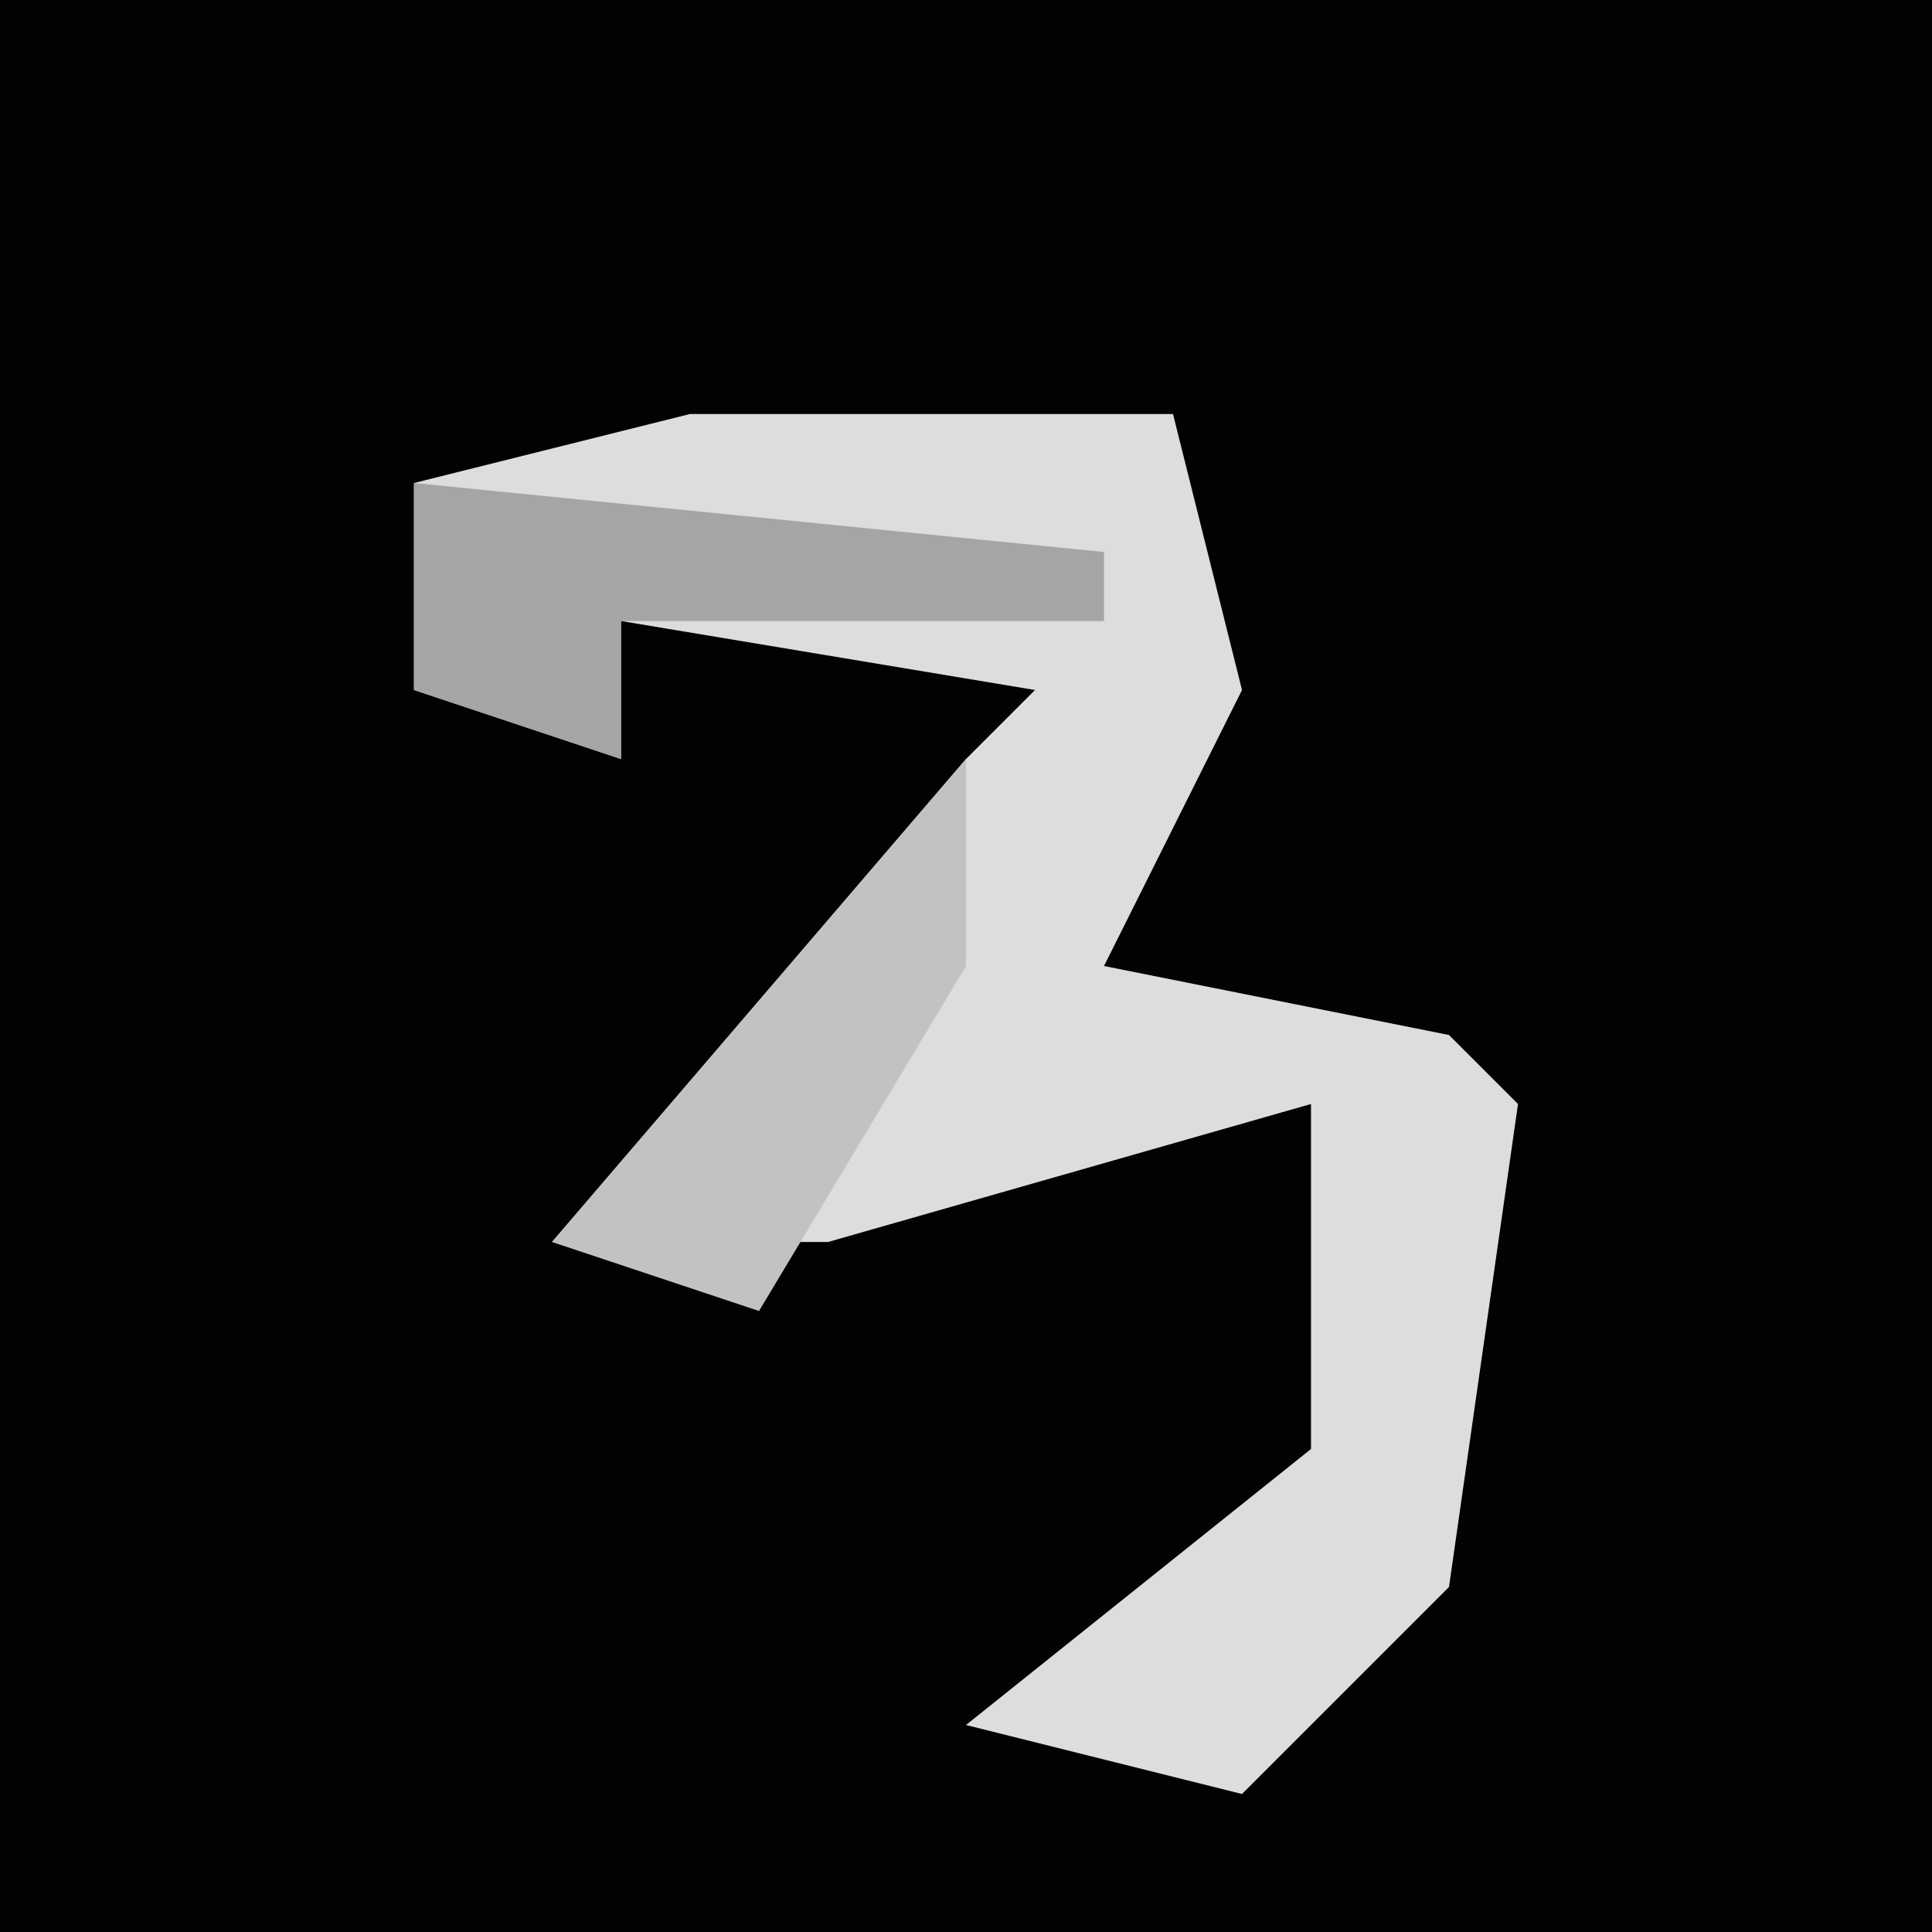 <?xml version="1.0" encoding="UTF-8"?>
<svg version="1.1" xmlns="http://www.w3.org/2000/svg" width="28" height="28">
<path d="M0,0 L28,0 L28,28 L0,28 Z " fill="#020202" transform="translate(0,0)"/>
<path d="M0,0 L7,0 L8,4 L6,8 L11,9 L12,10 L11,17 L8,20 L4,19 L9,15 L9,10 L2,12 L-2,12 L4,5 L5,4 L-1,3 L-1,5 L-4,4 L-4,1 Z " fill="#DDDDDD" transform="translate(10,6)"/>
<path d="M0,0 L10,1 L10,2 L3,2 L3,4 L0,3 Z " fill="#A5A5A5" transform="translate(6,7)"/>
<path d="M0,0 L0,3 L-3,8 L-6,7 Z " fill="#C2C2C2" transform="translate(14,11)"/>
</svg>
